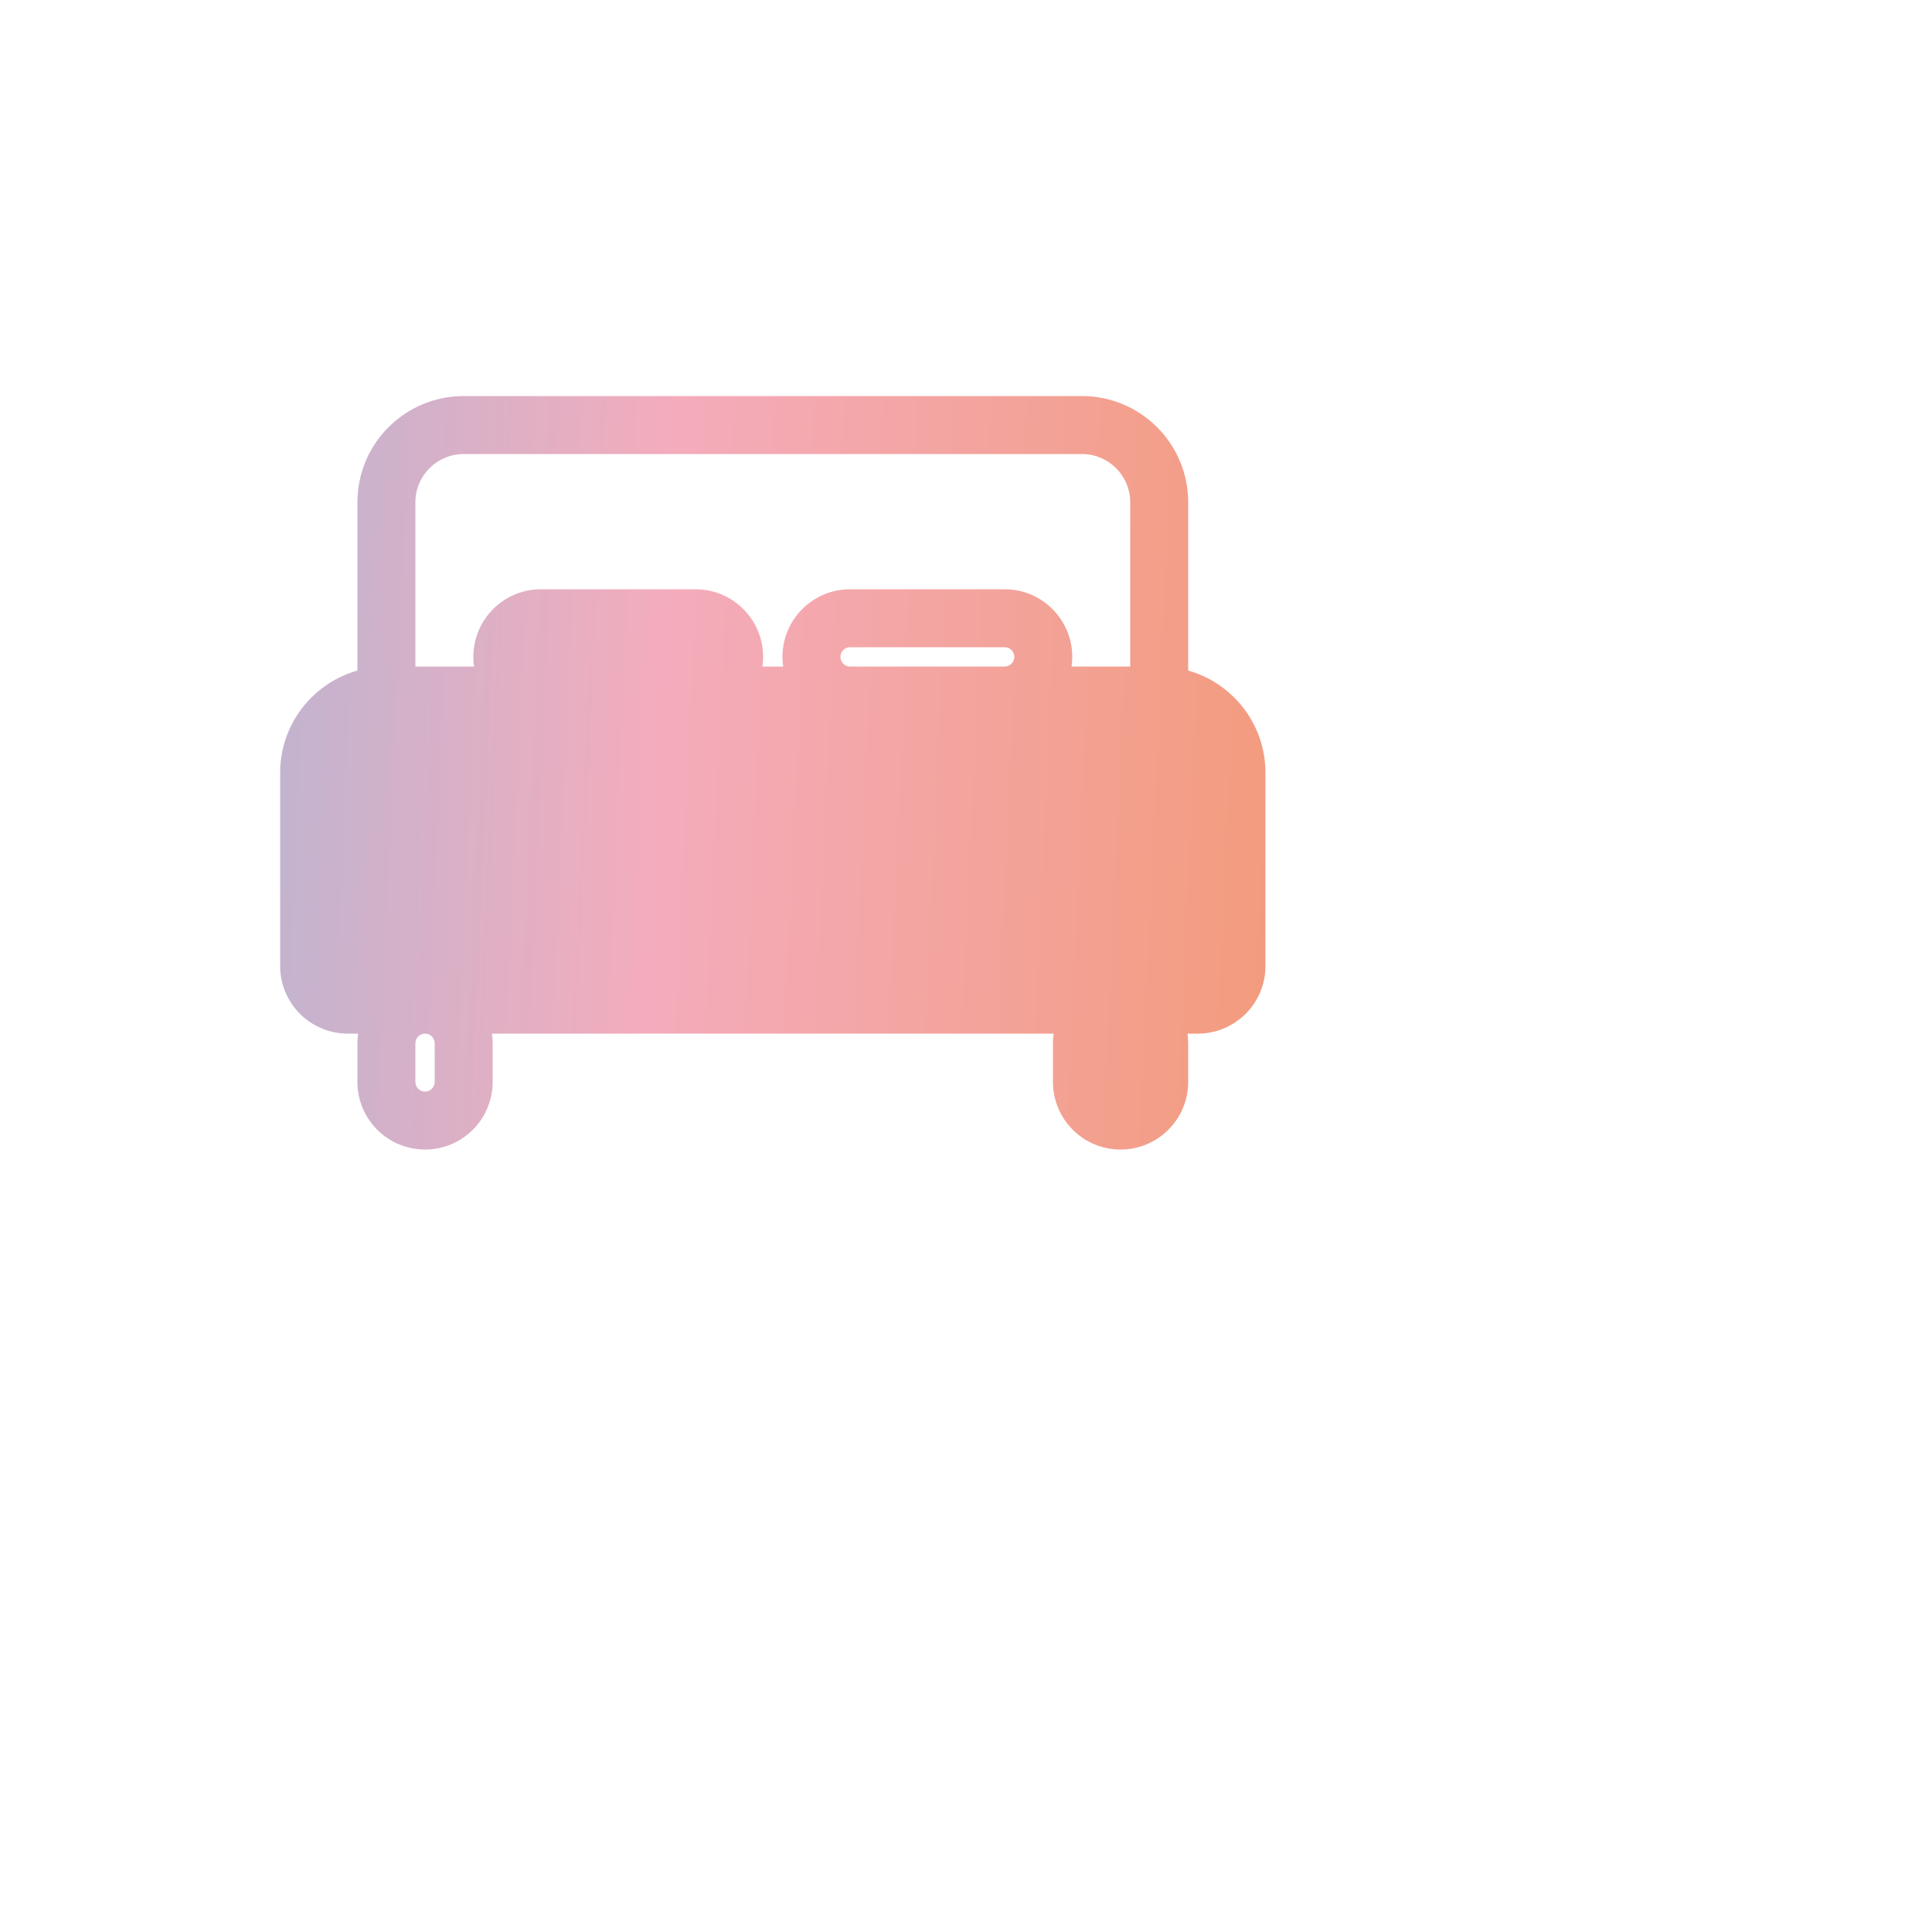 

<svg width="100" height="100" viewBox="0 0 50 50" xmlns="http://www.w3.org/2000/svg">
<path id ="bed" d="M12 10.25C10.481 10.25 9.25 11.481 9.25 13V17.354C8.096 17.68 7.25 18.741 7.25 20V25C7.25 25.966 8.034 26.75 9 26.75H9.268C9.256 26.832 9.25 26.915 9.25 27V28C9.25 28.966 10.034 29.75 11 29.75C11.966 29.75 12.75 28.966 12.75 28V27C12.75 26.915 12.744 26.832 12.732 26.75H27.268C27.256 26.832 27.25 26.915 27.25 27V28C27.25 28.966 28.034 29.75 29 29.75C29.966 29.75 30.75 28.966 30.75 28V27C30.75 26.915 30.744 26.832 30.732 26.75H31C31.966 26.75 32.75 25.966 32.75 25V20C32.75 18.741 31.904 17.68 30.75 17.354V13C30.75 11.481 29.519 10.25 28 10.25H12ZM29 25.25H31C31.138 25.25 31.25 25.138 31.25 25V20C31.25 19.31 30.69 18.75 30 18.75H26H22H18H14H10C9.31 18.75 8.75 19.31 8.75 20V25C8.75 25.138 8.862 25.25 9 25.25H11H29ZM29 26.75C28.862 26.75 28.75 26.862 28.75 27V28C28.75 28.138 28.862 28.25 29 28.25C29.138 28.25 29.25 28.138 29.25 28V27C29.25 26.862 29.138 26.75 29 26.75ZM10.75 27C10.75 26.862 10.862 26.75 11 26.75C11.138 26.75 11.25 26.862 11.25 27V28C11.25 28.138 11.138 28.25 11 28.25C10.862 28.25 10.75 28.138 10.75 28V27ZM29.25 17.25H27.732C27.744 17.168 27.75 17.085 27.75 17C27.75 16.034 26.966 15.25 26 15.25H22C21.034 15.25 20.25 16.034 20.25 17C20.25 17.085 20.256 17.168 20.268 17.25H19.732C19.744 17.168 19.75 17.085 19.75 17C19.75 16.034 18.966 15.25 18 15.25H14C13.034 15.25 12.25 16.034 12.25 17C12.25 17.085 12.256 17.168 12.268 17.25H10.75V13C10.75 12.31 11.31 11.75 12 11.75H28C28.69 11.75 29.25 12.31 29.25 13V17.25ZM26.25 17C26.25 17.138 26.138 17.25 26 17.25H22C21.862 17.25 21.75 17.138 21.75 17C21.75 16.862 21.862 16.75 22 16.75H26C26.138 16.75 26.25 16.862 26.25 17ZM18 17.25C18.138 17.25 18.25 17.138 18.25 17C18.25 16.862 18.138 16.75 18 16.75H14C13.862 16.75 13.75 16.862 13.75 17C13.75 17.138 13.862 17.25 14 17.25H18Z"
 fill-rule="nonzero" fill="url(#paint0_linear_9990_7190)"/>
<defs>
<linearGradient id="paint0_linear_9990_7190" x1="3" y1="33" x2="41.07" y2="34.769" gradientUnits="userSpaceOnUse">
<stop stop-color="#B1B6D6"/>
<stop offset="0.355" stop-color="#F4ACBC"/>
<stop offset="1" stop-color="#F2925C"/>
</linearGradient>
</defs>
</svg>



<!-- TEST -->
<!-- <svg width="100" height="150" viewBox="0 0 50 100" xmlns="http://www.w3.org/2000/svg">
  <path id="bed" d="M0.385262674,5.94224634 C0.385262674,6.34224634 -0.28516339,17.7539308 4.32901017,31.1532061 C5.32901017,32.3532061 6.09230991,37.8915223 7.49230991,42.9915223 C10.3923099,53.5915223 9.99336758,58.192 9.99336758,58.192 C9.99336758,58.192 9.99336758,59.1351801 9.99336758,62.192 L9.99336758,63.3762725 L14.9773381,65.692 C20.0773381,67.792 34,67.592 38.6,65.692 L44.0054662,63.992 L44.0054662,62.192 C44.0054662,60.3070603 44.0054662,61.2485521 44.0054662,59.5616903 C44.0054662,59.6227531 44.0054662,58.192 44.0054662,58.192 C44.0054662,58.192 44.0054662,56.0357788 44.0054662,56.0368563 C44.0054662,56.1443976 44.1584889,52.1913962 44.1513903,52.2148862 C44.18043,52.2064969 44.4505642,49.3217527 44.4611476,49.3039416 C44.0054662,46.9651447 46.7678097,39.091534 47.5678097,38.791534 C48.3678097,38.591534 52.8,37.6017328 55.4,37.0017328 C62.3288017,36.7364795 68.4691682,30.4573789 68.4691682,26.851942 C68.4691682,25.0527911 68.4691682,20.2992257 66.1171925,17.7539308 C63.4665746,14.8148385 60.3572838,14.0704885 56.6937477,14.2033611 C54.2179046,14.2931572 54.2497766,12.7733674 54.0497766,12.5733674 C53.8497766,12.4733674 54.0497766,12.5733674 54.0497766,10.8407045 L53.3480457,6.66187369 L51.3120843,4.64051206 C49.8120843,3.64051206 47.4776665,2.98869271 44.6776665,2.18869271 C38.2776665,0.488692712 20.1046423,0.0299756608 12.7046423,1.42997566 C7.00464234,2.42997566 0.385262674,4.74224634 0.385262674,5.94224634 Z M64.7915417,22.8695184 C64.7915417,25.8695184 65.5001114,27.9159065 60.6340924,31.7563748 C59.5900982,32.5803392 64.003575,30.2804794 62.903575,30.7804794 C60.903575,31.8804794 53.6,32.676872 52.3920534,31.7563748 C51.5537443,31.1057778 51.0837569,29.8430422 50.9820915,27.9681678 C51.2625331,24.5690682 52.1351692,22.0569251 53.6,20.4317385 C57.4,16.0317385 64.7915417,19.1695184 64.7915417,22.8695184 Z" fill-rule="nonzero" fill="#070707"/>
</svg>
 -->
